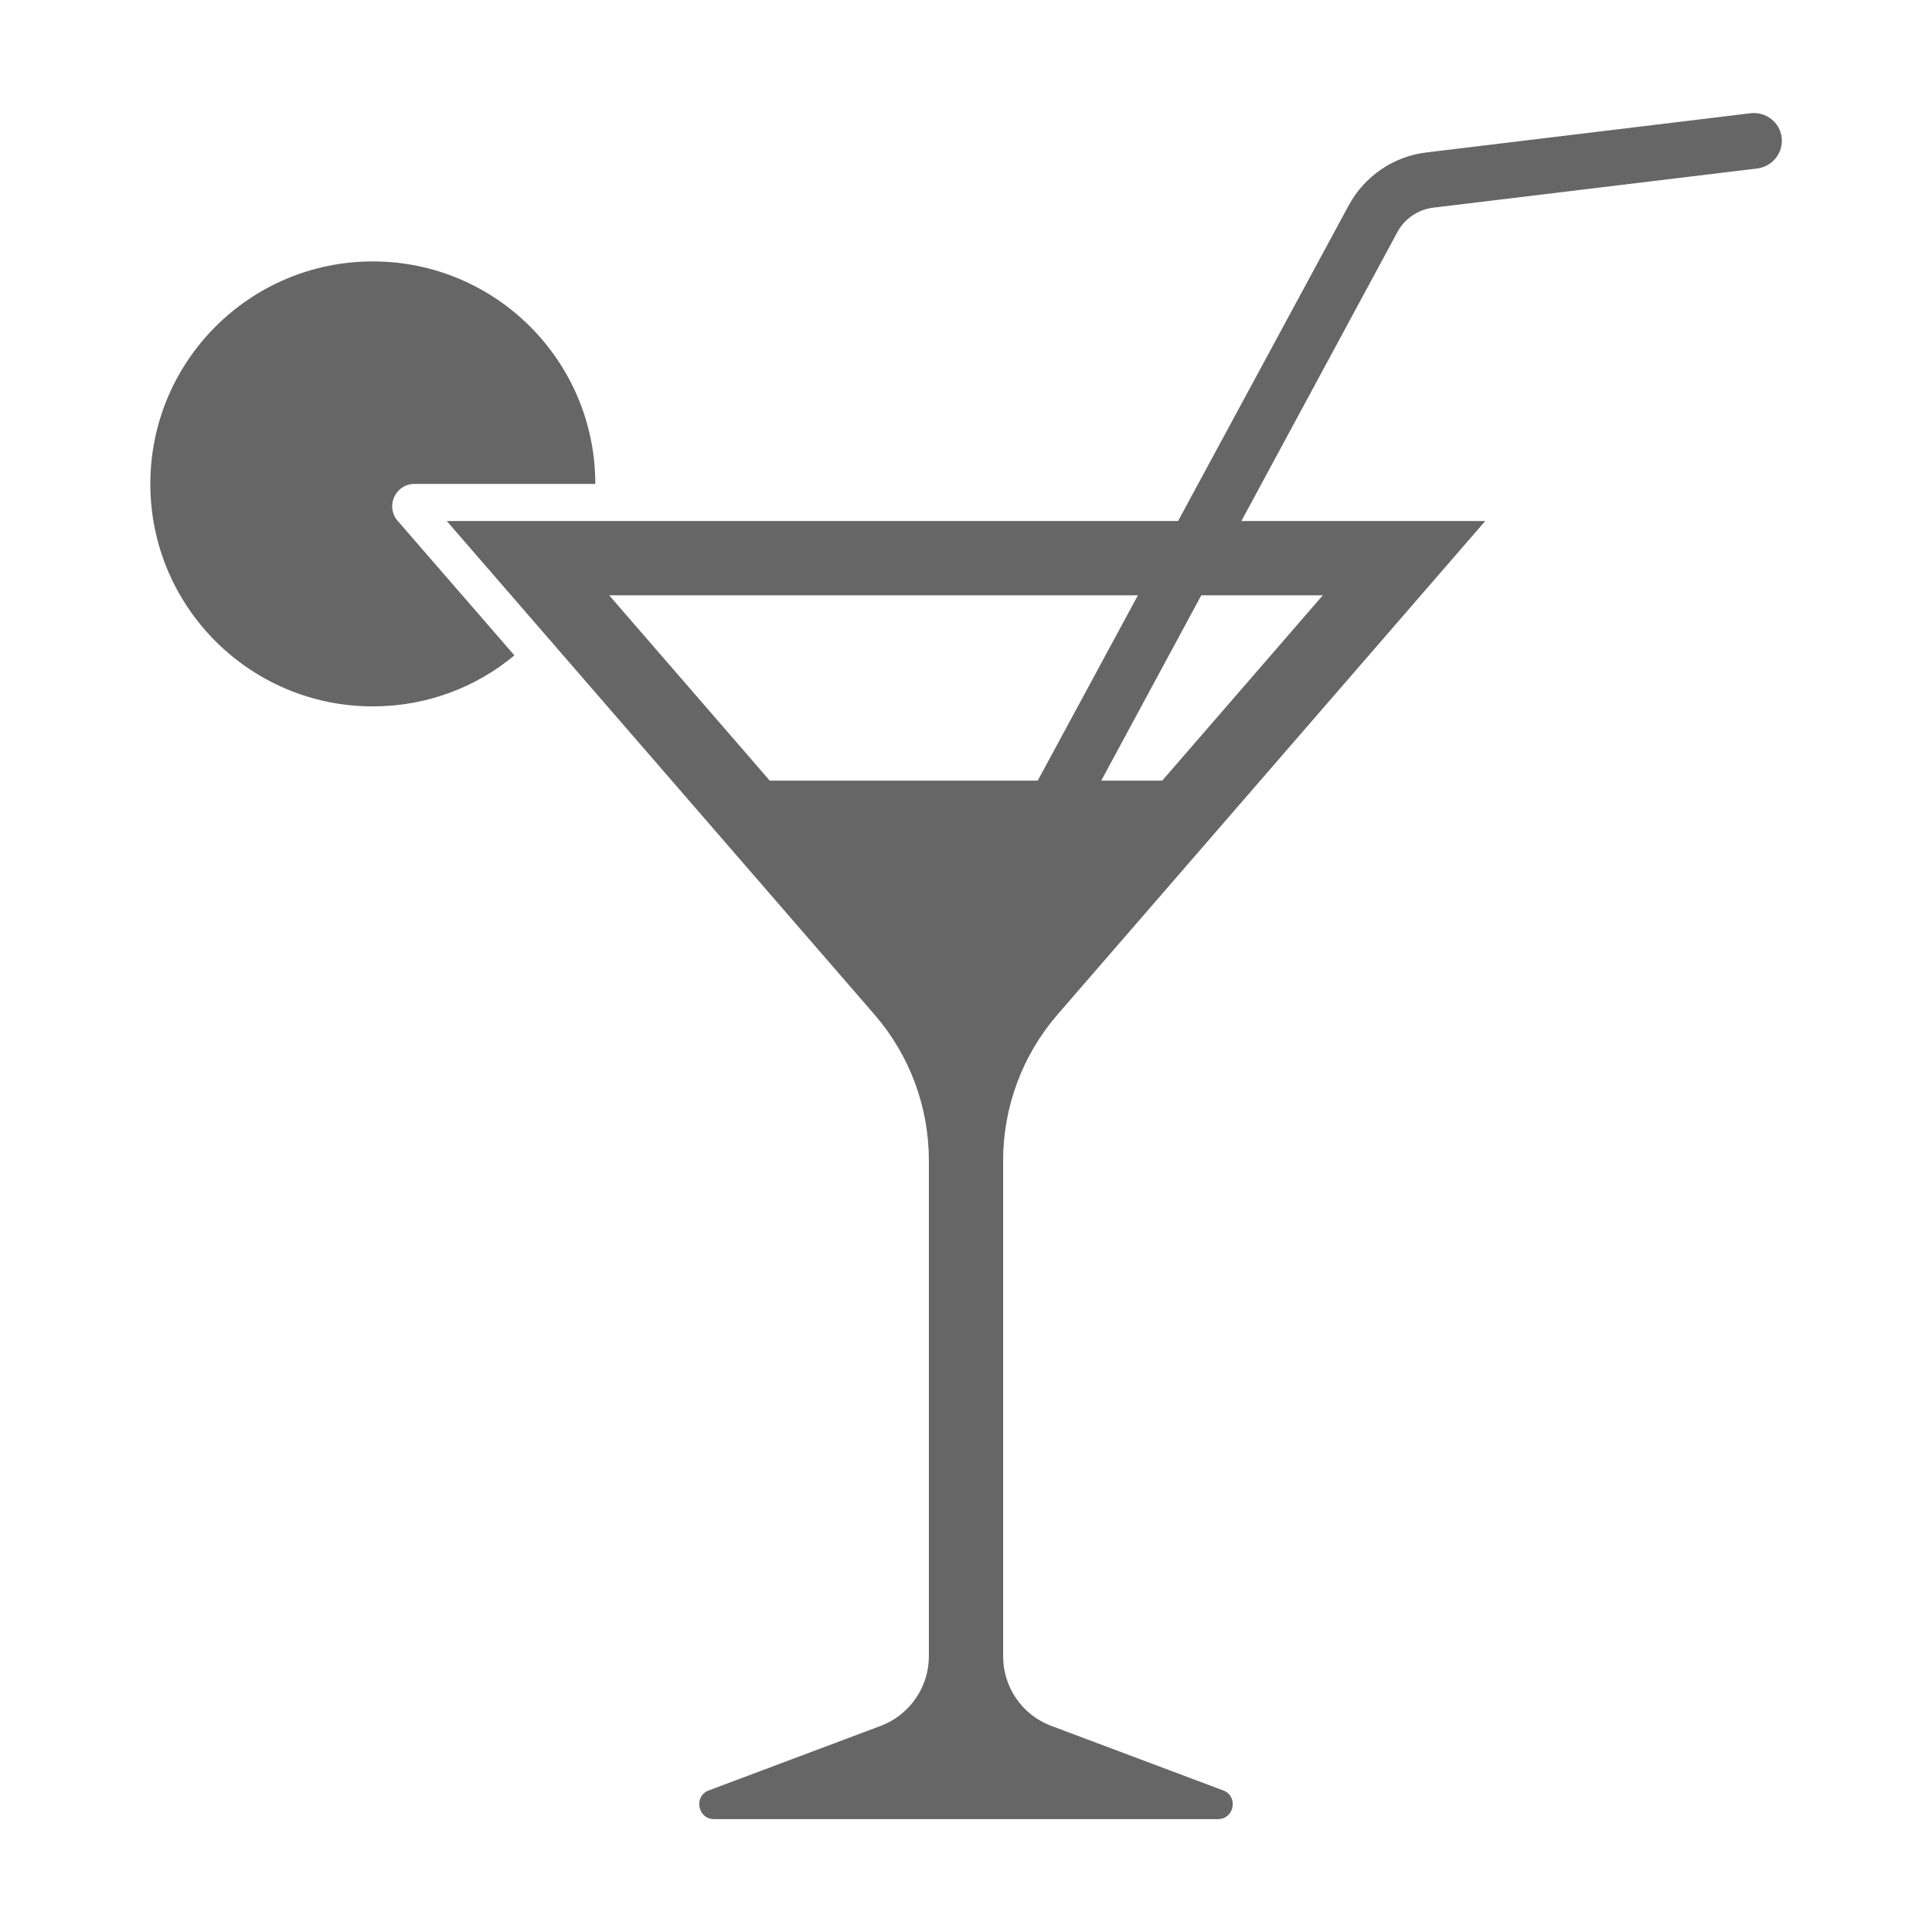 <?xml version="1.0" encoding="utf-8"?>
<!-- Generator: Adobe Illustrator 26.5.0, SVG Export Plug-In . SVG Version: 6.00 Build 0)  -->
<svg version="1.1" id="Layer_1" xmlns="http://www.w3.org/2000/svg" xmlns:xlink="http://www.w3.org/1999/xlink" x="0px" y="0px"
	 viewBox="0 0 64 64" style="enable-background:new 0 0 64 64;" xml:space="preserve">
<style type="text/css">
	.st0{fill:#666666;}
	.st1{fill-rule:evenodd;clip-rule:evenodd;fill:#666666;}
</style>
<g>
	<path class="st0" d="M13.17,17.25c-0.41-0.48-0.07-1.22,0.56-1.22h5.99c0-4.07-3.3-7.37-7.37-7.37s-7.37,3.3-7.37,7.37
		s3.3,7.37,7.37,7.37c1.78,0,3.42-0.63,4.69-1.69L13.17,17.25z"/>
	<path class="st0" d="M40.52,59.31l-5.7-2.14c-0.96-0.36-1.59-1.28-1.59-2.3V38.44c0-1.77,0.64-3.49,1.8-4.83L49.2,17.26H32H14.8
		l14.17,16.35c1.16,1.34,1.8,3.05,1.8,4.83v16.43c0,1.02-0.64,1.94-1.59,2.3l-5.7,2.14c-0.51,0.19-0.37,0.95,0.17,0.95H32h8.35
		C40.89,60.26,41.03,59.5,40.52,59.31z M25.5,25.86l-5.32-6.14h23.64l-5.32,6.14H25.5z"/>
	<path class="st0" d="M34.18,29.08c-0.15,0-0.3-0.04-0.44-0.11c-0.45-0.24-0.61-0.8-0.37-1.25L44.68,6.8
		c0.52-0.96,1.48-1.62,2.57-1.75L58,3.75c0.5-0.05,0.96,0.3,1.02,0.8c0.06,0.51-0.3,0.96-0.8,1.03l-10.75,1.3
		c-0.49,0.06-0.93,0.36-1.17,0.79L35,28.6C34.83,28.91,34.51,29.08,34.18,29.08z"/>
</g>
</svg>
